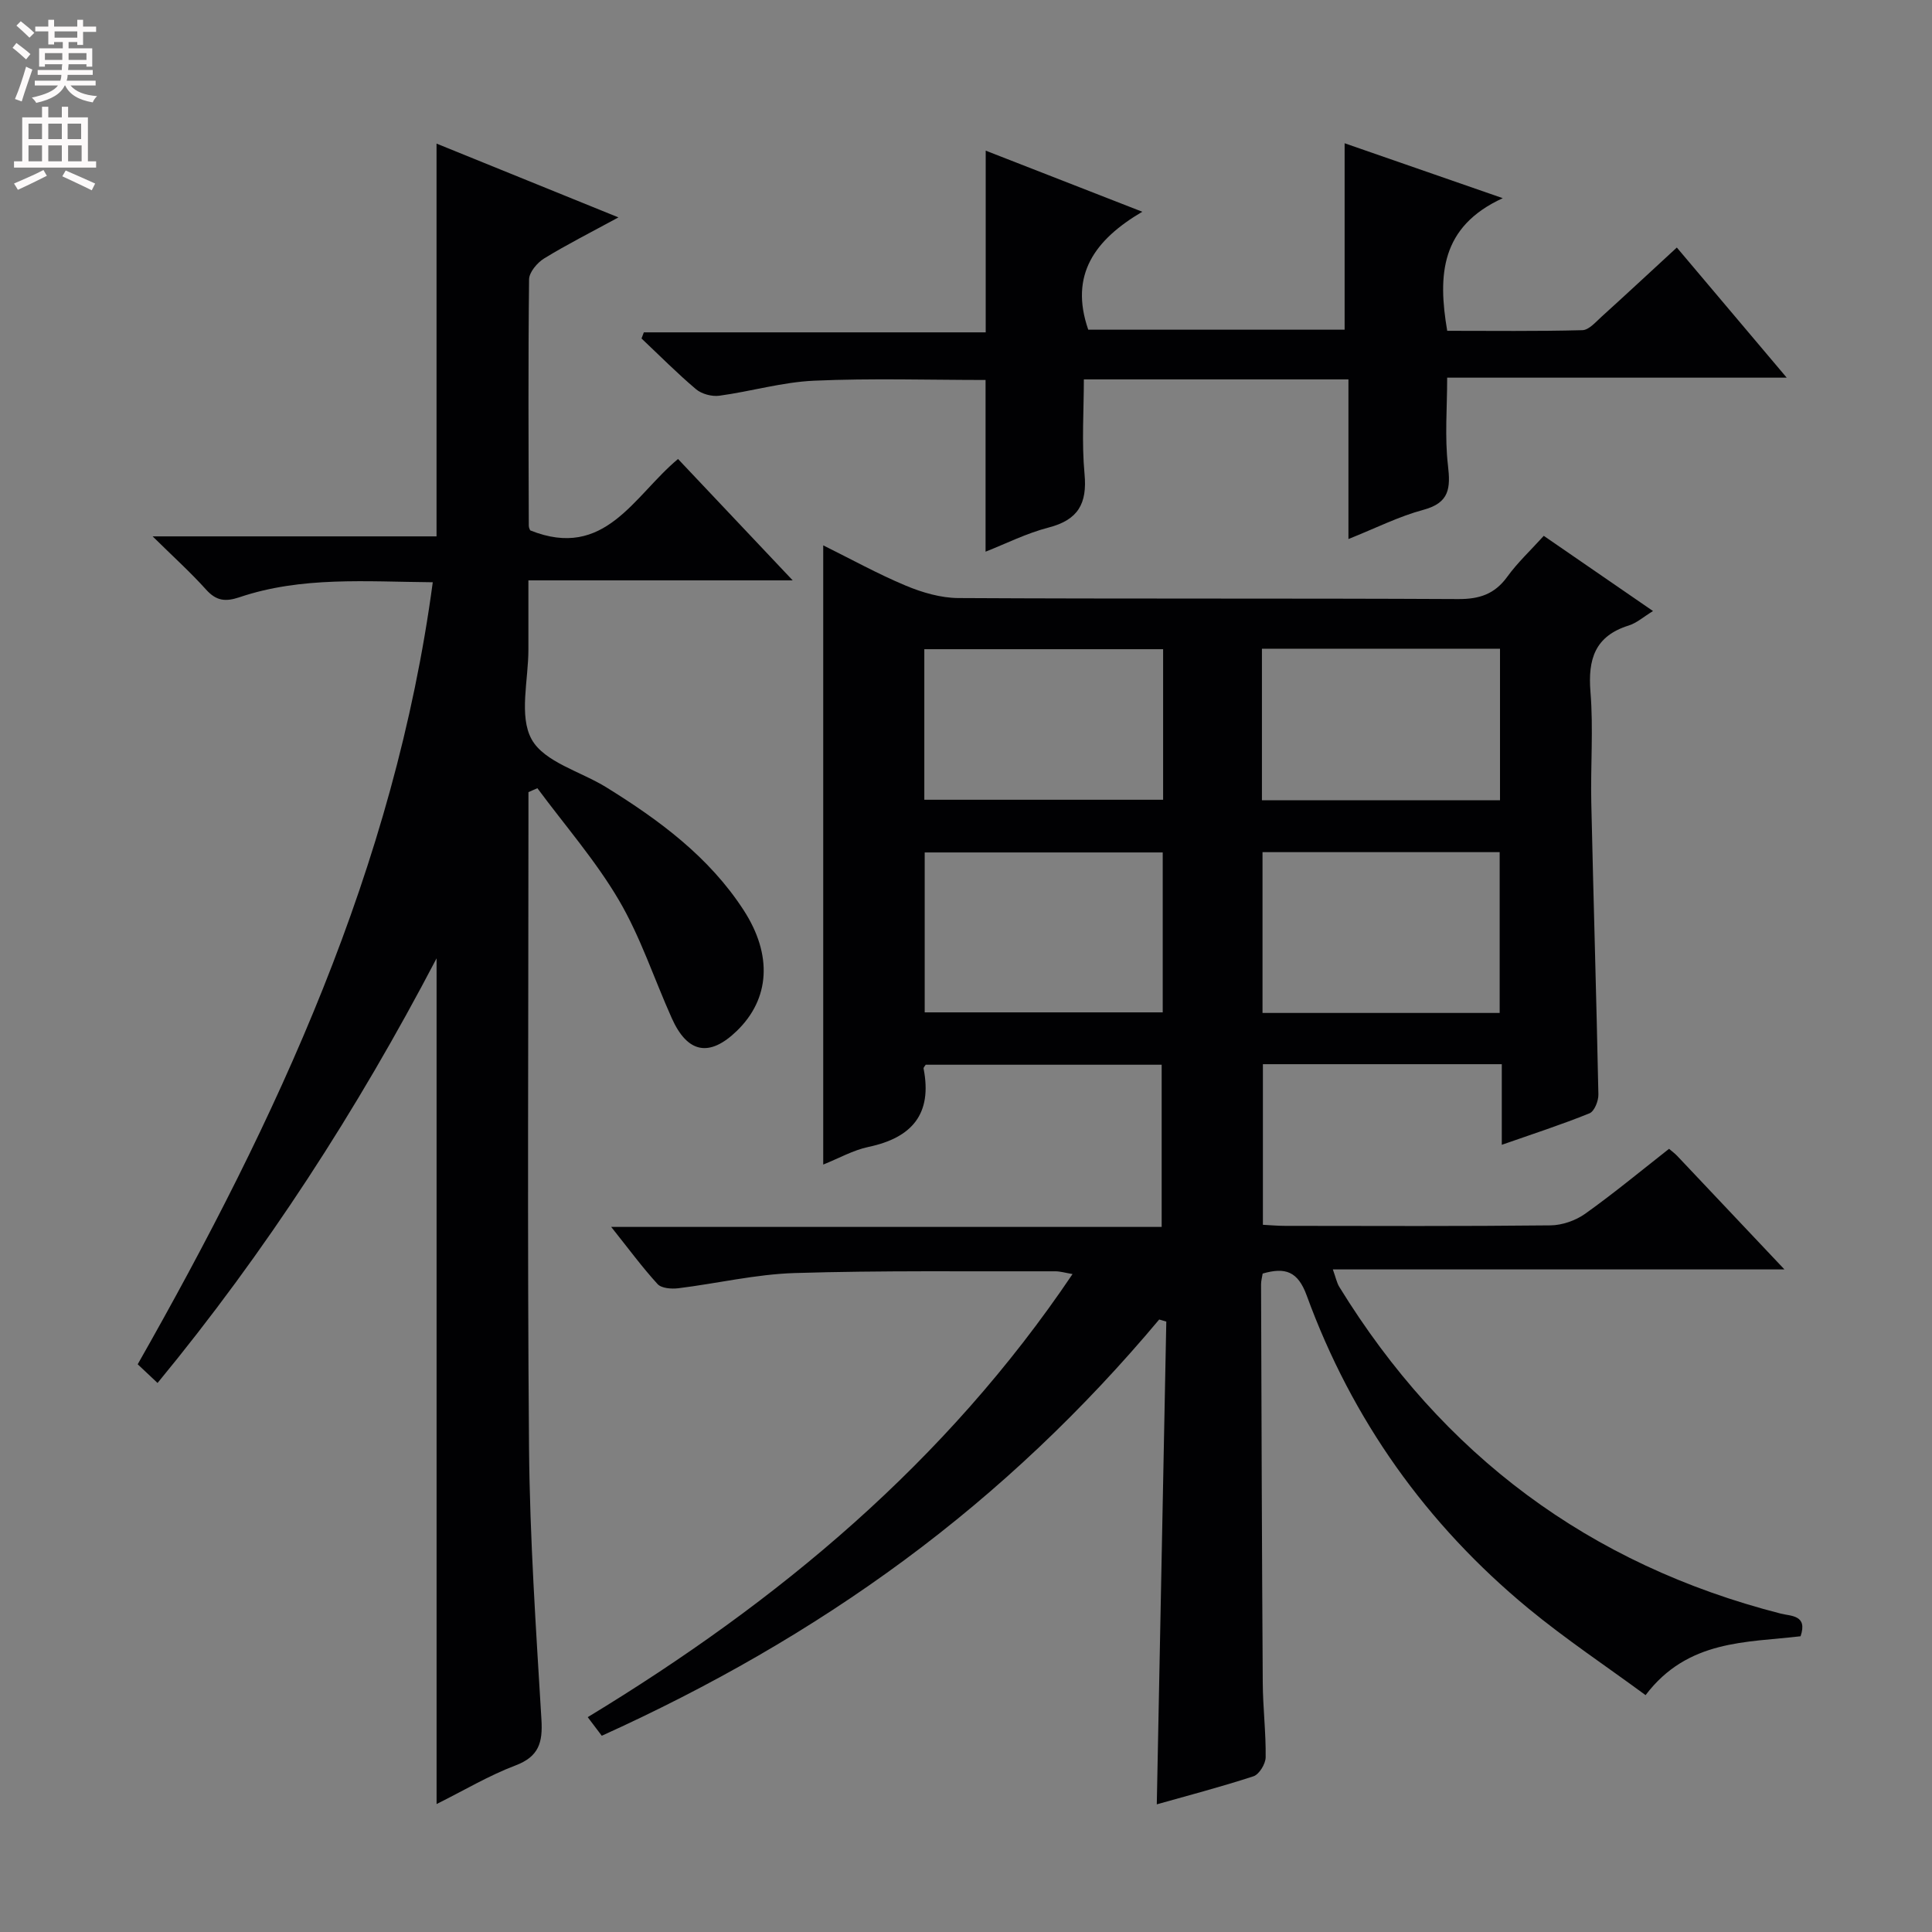 <svg enable-background="new 0 0 400 400" viewBox="0 0 400 400" xmlns="http://www.w3.org/2000/svg"><rect x="0" y="0" width="400" height="400" fill="#808080" stroke="none"/><g fill="#010103"><path d="m345.56 237.85c.69.59 1.22.98 1.67 1.45 7.2 7.61 14.39 15.22 22.22 23.52-31.45 0-62.12 0-93.5 0 .61 1.68.81 2.75 1.34 3.62 21.39 34.8 51.74 57.49 91.4 67.64 2.1.54 5.61.25 4.1 4.69-11.19 1.33-23.37.66-32.09 12.19-8.11-5.97-16.53-11.57-24.29-17.97-21.09-17.42-36.49-39.06-45.87-64.77-1.82-4.99-4.41-5.91-9.12-4.54-.1.67-.33 1.46-.33 2.25.09 27.49.17 54.98.35 82.47.03 5.15.67 10.3.6 15.44-.02 1.36-1.34 3.53-2.52 3.92-6.89 2.25-13.92 4.08-20.02 5.81.66-33.29 1.31-66.62 1.97-99.95-.49-.14-.98-.29-1.47-.43-15.64 18.66-33.14 35.31-52.7 49.77-19.48 14.4-40.38 26.3-62.71 36.41-.95-1.26-1.81-2.4-2.91-3.85 39.5-23.96 74.15-52.8 100.38-91.74-1.5-.25-2.53-.57-3.56-.57-17.99.05-36-.19-53.97.36-8.06.25-16.06 2.16-24.1 3.15-1.41.17-3.48.02-4.29-.87-3.21-3.51-6.04-7.37-9.6-11.83h113.97c0-11.35 0-22.25 0-33.58-16.1 0-32.47 0-48.85 0-.15.26-.49.57-.44.8 1.84 9.4-2.41 14.32-11.42 16.22-3.17.67-6.13 2.36-9.36 3.65 0-42.77 0-85.11 0-128.2 5.68 2.81 11.26 5.9 17.11 8.35 3.4 1.42 7.24 2.54 10.88 2.56 34.49.19 68.99.03 103.48.21 4.38.02 7.53-1.01 10.14-4.6 2.13-2.95 4.84-5.47 7.57-8.49 7.45 5.13 14.9 10.26 22.62 15.57-1.93 1.17-3.37 2.48-5.05 3-6.98 2.19-8.45 6.97-7.9 13.75.62 7.62 0 15.32.17 22.98.45 20.12 1.06 40.24 1.47 60.36.03 1.33-.83 3.49-1.84 3.9-5.81 2.35-11.79 4.29-18.16 6.52 0-5.78 0-11.07 0-16.69-16.57 0-32.82 0-49.46 0v33.25c1.41.07 2.99.22 4.57.22 18.33.02 36.66.1 54.99-.1 2.42-.03 5.19-1 7.17-2.41 5.92-4.22 11.55-8.88 17.36-13.44zm-104.83-61.36c-16.73 0-33.08 0-49.28 0v33.11h49.28c0-11.12 0-21.9 0-33.11zm69.76 33.23c0-11.12 0-22.26 0-33.29-16.61 0-32.85 0-49.1 0v33.29zm-69.68-75.31c-16.83 0-33.18 0-49.44 0v31.17h49.44c0-10.54 0-20.67 0-31.17zm20.46 31.28h49.29c0-10.69 0-21.06 0-31.38-16.61 0-32.85 0-49.29 0z"/><path d="m89.6 120.55c-13.85-.12-27.15-1.24-40.02 3.1-2.94.99-4.82.75-6.92-1.59-3.19-3.55-6.75-6.76-11.06-11.01h58.78c0-27.19 0-53.88 0-81.32 12.2 4.95 24.36 9.88 37.66 15.28-5.77 3.14-10.69 5.62-15.37 8.49-1.43.88-3.11 2.85-3.13 4.34-.2 17-.11 34-.06 50.99 0 .47.28.93.3.98 15.49 6.22 21.43-7.16 30.6-14.78 7.73 8.19 15.31 16.21 23.74 25.13-18.71 0-36.24 0-54.72 0 0 5.1-.01 9.68 0 14.26.02 6.33-2.02 13.82.68 18.67 2.63 4.71 10.16 6.64 15.46 9.92 10.97 6.8 21.27 14.39 28.43 25.44 6.02 9.29 5.43 18.36-1.42 24.99-5.66 5.48-10.2 4.64-13.46-2.62-3.66-8.16-6.46-16.8-10.96-24.46-4.82-8.2-11.18-15.48-16.87-23.17-.62.27-1.24.54-1.85.81v5.25c0 43.5-.25 87 .12 130.49.16 18.78 1.45 37.55 2.57 56.31.28 4.73-.53 7.63-5.38 9.47-5.52 2.09-10.66 5.17-16.33 7.99 0-58.45 0-116.24 0-175.1-16.53 31.6-35.33 60.67-57.77 87.92-1.45-1.36-2.7-2.54-4.11-3.87 28.81-50.73 53.18-102.89 61.09-161.91z"/><path d="m369.92 78.19c-24.3 0-47.22 0-70.3 0 0 6.31-.52 12.29.16 18.12.56 4.77.33 7.79-5.1 9.25-5.07 1.36-9.85 3.79-15.5 6.04 0-11.31 0-22 0-33.05-18.33 0-36.08 0-54.78 0 0 6.44-.47 13.05.14 19.57.58 6.16-1.33 9.52-7.44 11.1-4.6 1.19-8.95 3.39-13.05 5 0-11.95 0-23.67 0-35.55-11.68 0-23.62-.38-35.52.15-6.56.29-13.04 2.22-19.6 3.11-1.54.21-3.64-.35-4.82-1.34-3.92-3.31-7.55-6.98-11.29-10.51.16-.42.32-.85.48-1.27h70.78c0-12.99 0-25.19 0-37.62 10.12 3.95 20.67 8.07 32.42 12.65-9.85 5.8-15.12 13.07-11.19 24.42h53.08c0-12.78 0-25.43 0-38.6 10.46 3.63 20.73 7.2 32.74 11.37-12.87 5.9-13.47 15.91-11.5 27.46 9.14 0 18.57.12 27.99-.13 1.35-.04 2.76-1.69 3.97-2.79 5.05-4.57 10.03-9.21 15.58-14.32 7.38 8.75 14.6 17.29 22.75 26.94z"/></g><path d="m2.6 9.9.8-1c.9.7 1.9 1.4 2.9 2.3l-.9 1.1c-1.1-1-2-1.8-2.8-2.4zm.5 10.6c.9-2.1 1.6-4.3 2.3-6.7.4.2.8.4 1.3.6-.7 2.1-1.5 4.3-2.2 6.6zm.3-15.2.9-.9c1 .8 2 1.6 2.8 2.4l-1 1c-.9-.9-1.8-1.7-2.7-2.5zm12.6-1.2h1.2v1.4h2.7v1.1h-2.7v2.7h-1.2v-.6h-1.8v1.3h4.9v3.8h-1.2v-.5h-3.7c0 .4-.1.9-.1 1.2h5.1v1h-5.2c0 .5-.1.9-.2 1.2h6v1h-5.2c1.1 1.3 2.9 2 5.5 2.2-.4.4-.7.8-.9 1.3-2.9-.5-4.8-1.6-5.7-3.5h-.1c-.8 1.7-2.7 2.9-5.9 3.6-.2-.4-.6-.8-.9-1.1 2.8-.6 4.6-1.4 5.4-2.5h-4.8v-1h5.3c.1-.3.2-.7.2-1.2h-4.9v-1h5c0-.4 0-.8.1-1.2h-3.6v.5h-1.2v-3.8h4.9v-1.3h-1.8v.5h-1.2v-2.7h-2.7v-1h2.7v-1.4h1.2v1.4h4.8zm-6.7 8.3h3.6c0-.4 0-.9 0-1.4h-3.6zm1.9-4.6h4.8v-1.3h-4.7v1.3zm6.7 3.2h-3.7v1.4h3.7z" fill="#fcfafa"/><path d="m8.7 22.1h1.3v2.2h2.8v-2.2h1.3v2.2h4.1v9.1h1.7v1.3h-17v-1.3h1.7v-9.1h4.1zm.3 13.1.7 1.2c-1.8.9-3.8 1.9-6 2.9-.2-.4-.5-.8-.8-1.3 2.3-1 4.4-1.9 6.1-2.8zm-3.1-6.4h2.8v-3.2h-2.8zm0 4.6h2.8v-3.3h-2.8zm4.1-4.6h2.8v-3.2h-2.8zm0 4.6h2.8v-3.3h-2.8zm3.6 1.9c2.1.9 4.1 1.8 6.1 2.7l-.7 1.4c-2.2-1.1-4.2-2-6.1-2.9zm3.2-9.7h-2.8v3.2h2.8zm-2.7 7.8h2.8v-3.3h-2.8z" fill="#fcfafa"/></svg>